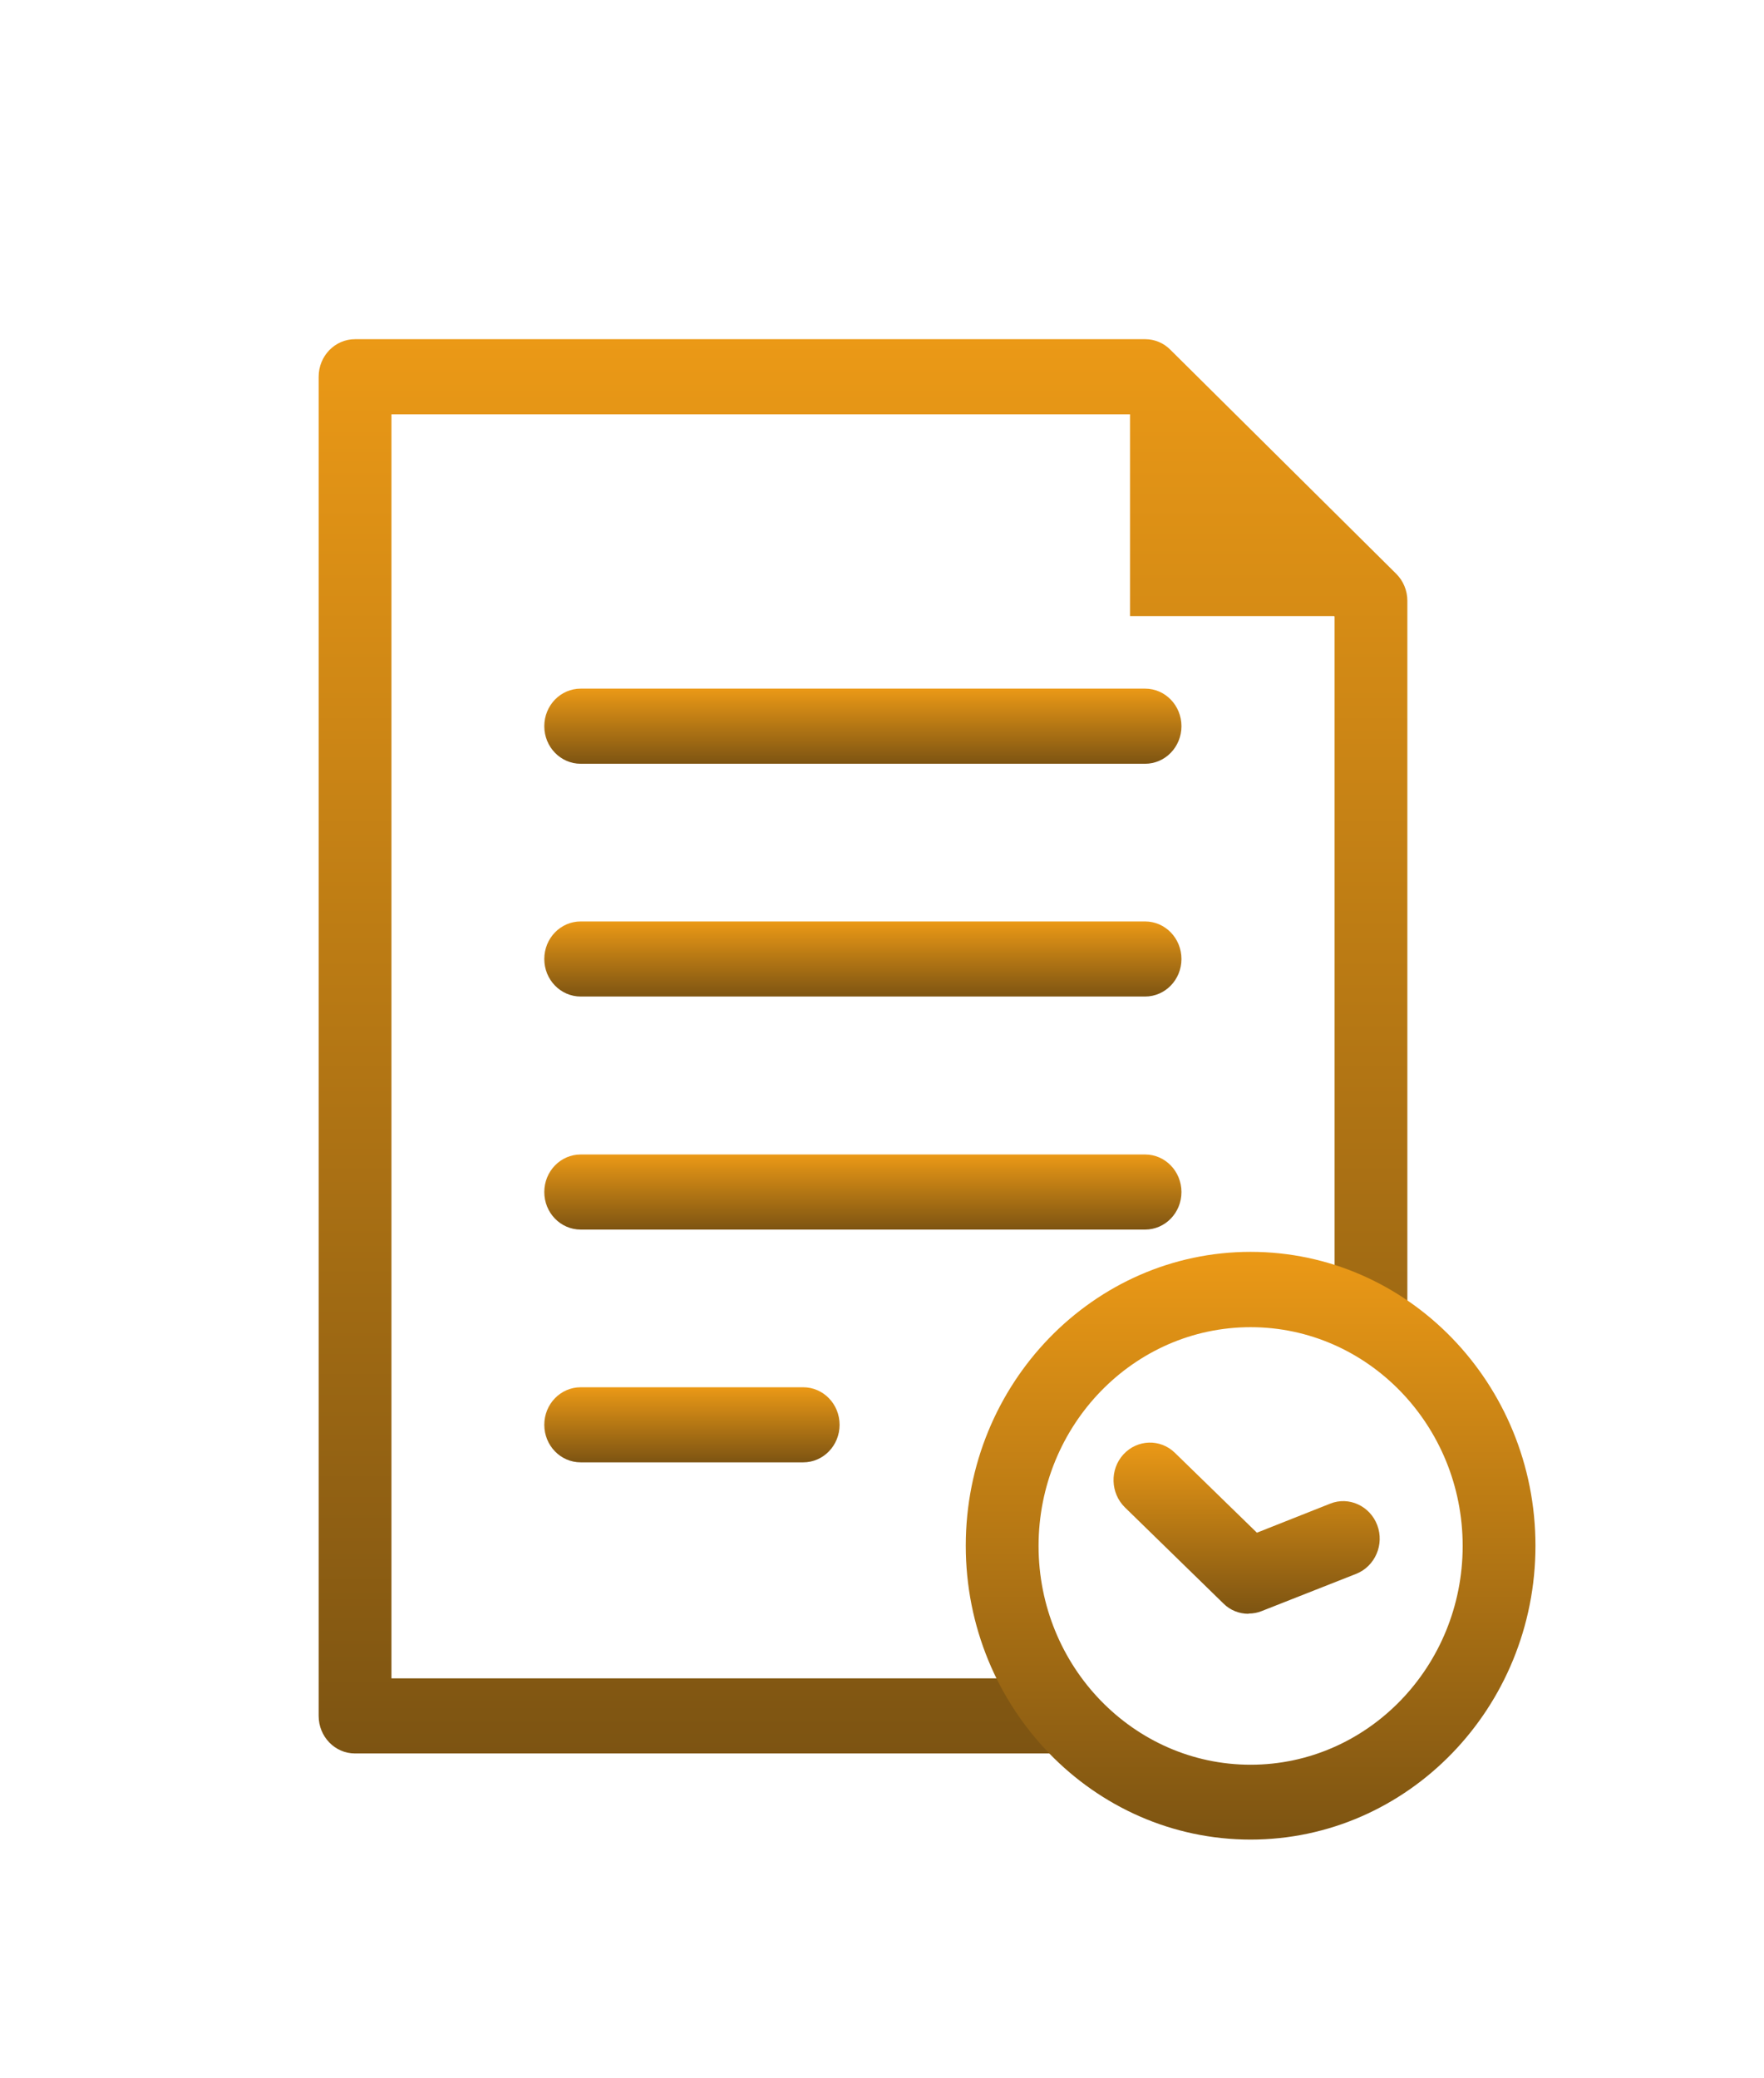 <svg width="45" height="53" viewBox="0 0 45 53" fill="none" xmlns="http://www.w3.org/2000/svg">
<path d="M29.211 31.356H14.814C14.3 31.356 13.885 30.929 13.885 30.399C13.885 29.869 14.3 29.441 14.814 29.441H29.211C29.724 29.441 30.139 29.869 30.139 30.399C30.139 30.929 29.724 31.356 29.211 31.356Z" fill="url(#paint0_linear_2571_293)"/>
<path d="M20.49 37.292H14.814C14.3 37.292 13.885 36.864 13.885 36.334C13.885 35.805 14.3 35.377 14.814 35.377H20.49C21.003 35.377 21.418 35.805 21.418 36.334C21.418 36.864 21.003 37.292 20.49 37.292Z" fill="url(#paint1_linear_2571_293)"/>
<path d="M29.211 19.477H14.814C14.3 19.477 13.885 19.049 13.885 18.519C13.885 17.989 14.3 17.561 14.814 17.561H29.211C29.724 17.561 30.139 17.989 30.139 18.519C30.139 19.049 29.724 19.477 29.211 19.477Z" fill="url(#paint2_linear_2571_293)"/>
<path d="M29.211 25.413H14.814C14.3 25.413 13.885 24.985 13.885 24.456C13.885 23.926 14.3 23.498 14.814 23.498H29.211C29.724 23.498 30.139 23.926 30.139 24.456C30.139 24.985 29.724 25.413 29.211 25.413Z" fill="url(#paint3_linear_2571_293)"/>
<path d="M35.617 14.632L29.855 8.918C29.687 8.746 29.452 8.65 29.217 8.65H9.057C8.544 8.65 8.129 9.078 8.129 9.608V43.758C8.129 44.288 8.544 44.716 9.057 44.716H27.051V42.801H9.986V10.565H28.827V15.71H34.032L34.045 15.723V33.769H35.902V15.321C35.902 15.059 35.797 14.81 35.617 14.632Z" fill="url(#paint4_linear_2571_293)"/>
<path d="M31.903 46.912C27.899 46.912 24.637 43.554 24.637 39.418C24.637 35.281 27.899 31.924 31.903 31.924C35.908 31.924 39.17 35.281 39.17 39.418C39.17 43.554 35.908 46.912 31.903 46.912ZM31.903 33.845C28.92 33.845 26.494 36.347 26.494 39.424C26.494 42.501 28.92 45.003 31.903 45.003C34.887 45.003 37.313 42.501 37.313 39.424C37.313 36.347 34.887 33.845 31.903 33.845Z" fill="url(#paint5_linear_2571_293)"/>
<path d="M31.848 41.154C31.612 41.154 31.383 41.065 31.21 40.892L28.697 38.441C28.326 38.077 28.307 37.471 28.66 37.088C29.013 36.705 29.601 36.686 29.972 37.049L32.064 39.086L33.934 38.345C34.41 38.154 34.949 38.403 35.134 38.894C35.32 39.386 35.078 39.941 34.602 40.133L32.188 41.084C32.083 41.128 31.965 41.148 31.854 41.148L31.848 41.154Z" fill="url(#paint6_linear_2571_293)"/>
<defs>
<linearGradient id="paint0_linear_2571_293" x1="22.012" y1="29.441" x2="22.012" y2="31.356" gradientUnits="userSpaceOnUse">
<stop stop-color="#EB9916"/>
<stop offset="1" stop-color="#7D5412"/>
</linearGradient>
<linearGradient id="paint1_linear_2571_293" x1="17.652" y1="35.377" x2="17.652" y2="37.292" gradientUnits="userSpaceOnUse">
<stop stop-color="#EB9916"/>
<stop offset="1" stop-color="#7D5412"/>
</linearGradient>
<linearGradient id="paint2_linear_2571_293" x1="22.012" y1="17.561" x2="22.012" y2="19.477" gradientUnits="userSpaceOnUse">
<stop stop-color="#EB9916"/>
<stop offset="1" stop-color="#7D5412"/>
</linearGradient>
<linearGradient id="paint3_linear_2571_293" x1="22.012" y1="23.498" x2="22.012" y2="25.413" gradientUnits="userSpaceOnUse">
<stop stop-color="#EB9916"/>
<stop offset="1" stop-color="#7D5412"/>
</linearGradient>
<linearGradient id="paint4_linear_2571_293" x1="22.015" y1="8.65" x2="22.015" y2="44.716" gradientUnits="userSpaceOnUse">
<stop stop-color="#EB9916"/>
<stop offset="1" stop-color="#7D5412"/>
</linearGradient>
<linearGradient id="paint5_linear_2571_293" x1="31.903" y1="31.924" x2="31.903" y2="46.912" gradientUnits="userSpaceOnUse">
<stop stop-color="#EB9916"/>
<stop offset="1" stop-color="#7D5412"/>
</linearGradient>
<linearGradient id="paint6_linear_2571_293" x1="31.802" y1="36.788" x2="31.802" y2="41.154" gradientUnits="userSpaceOnUse">
<stop stop-color="#EB9916"/>
<stop offset="1" stop-color="#7D5412"/>
</linearGradient>
</defs>
</svg>
